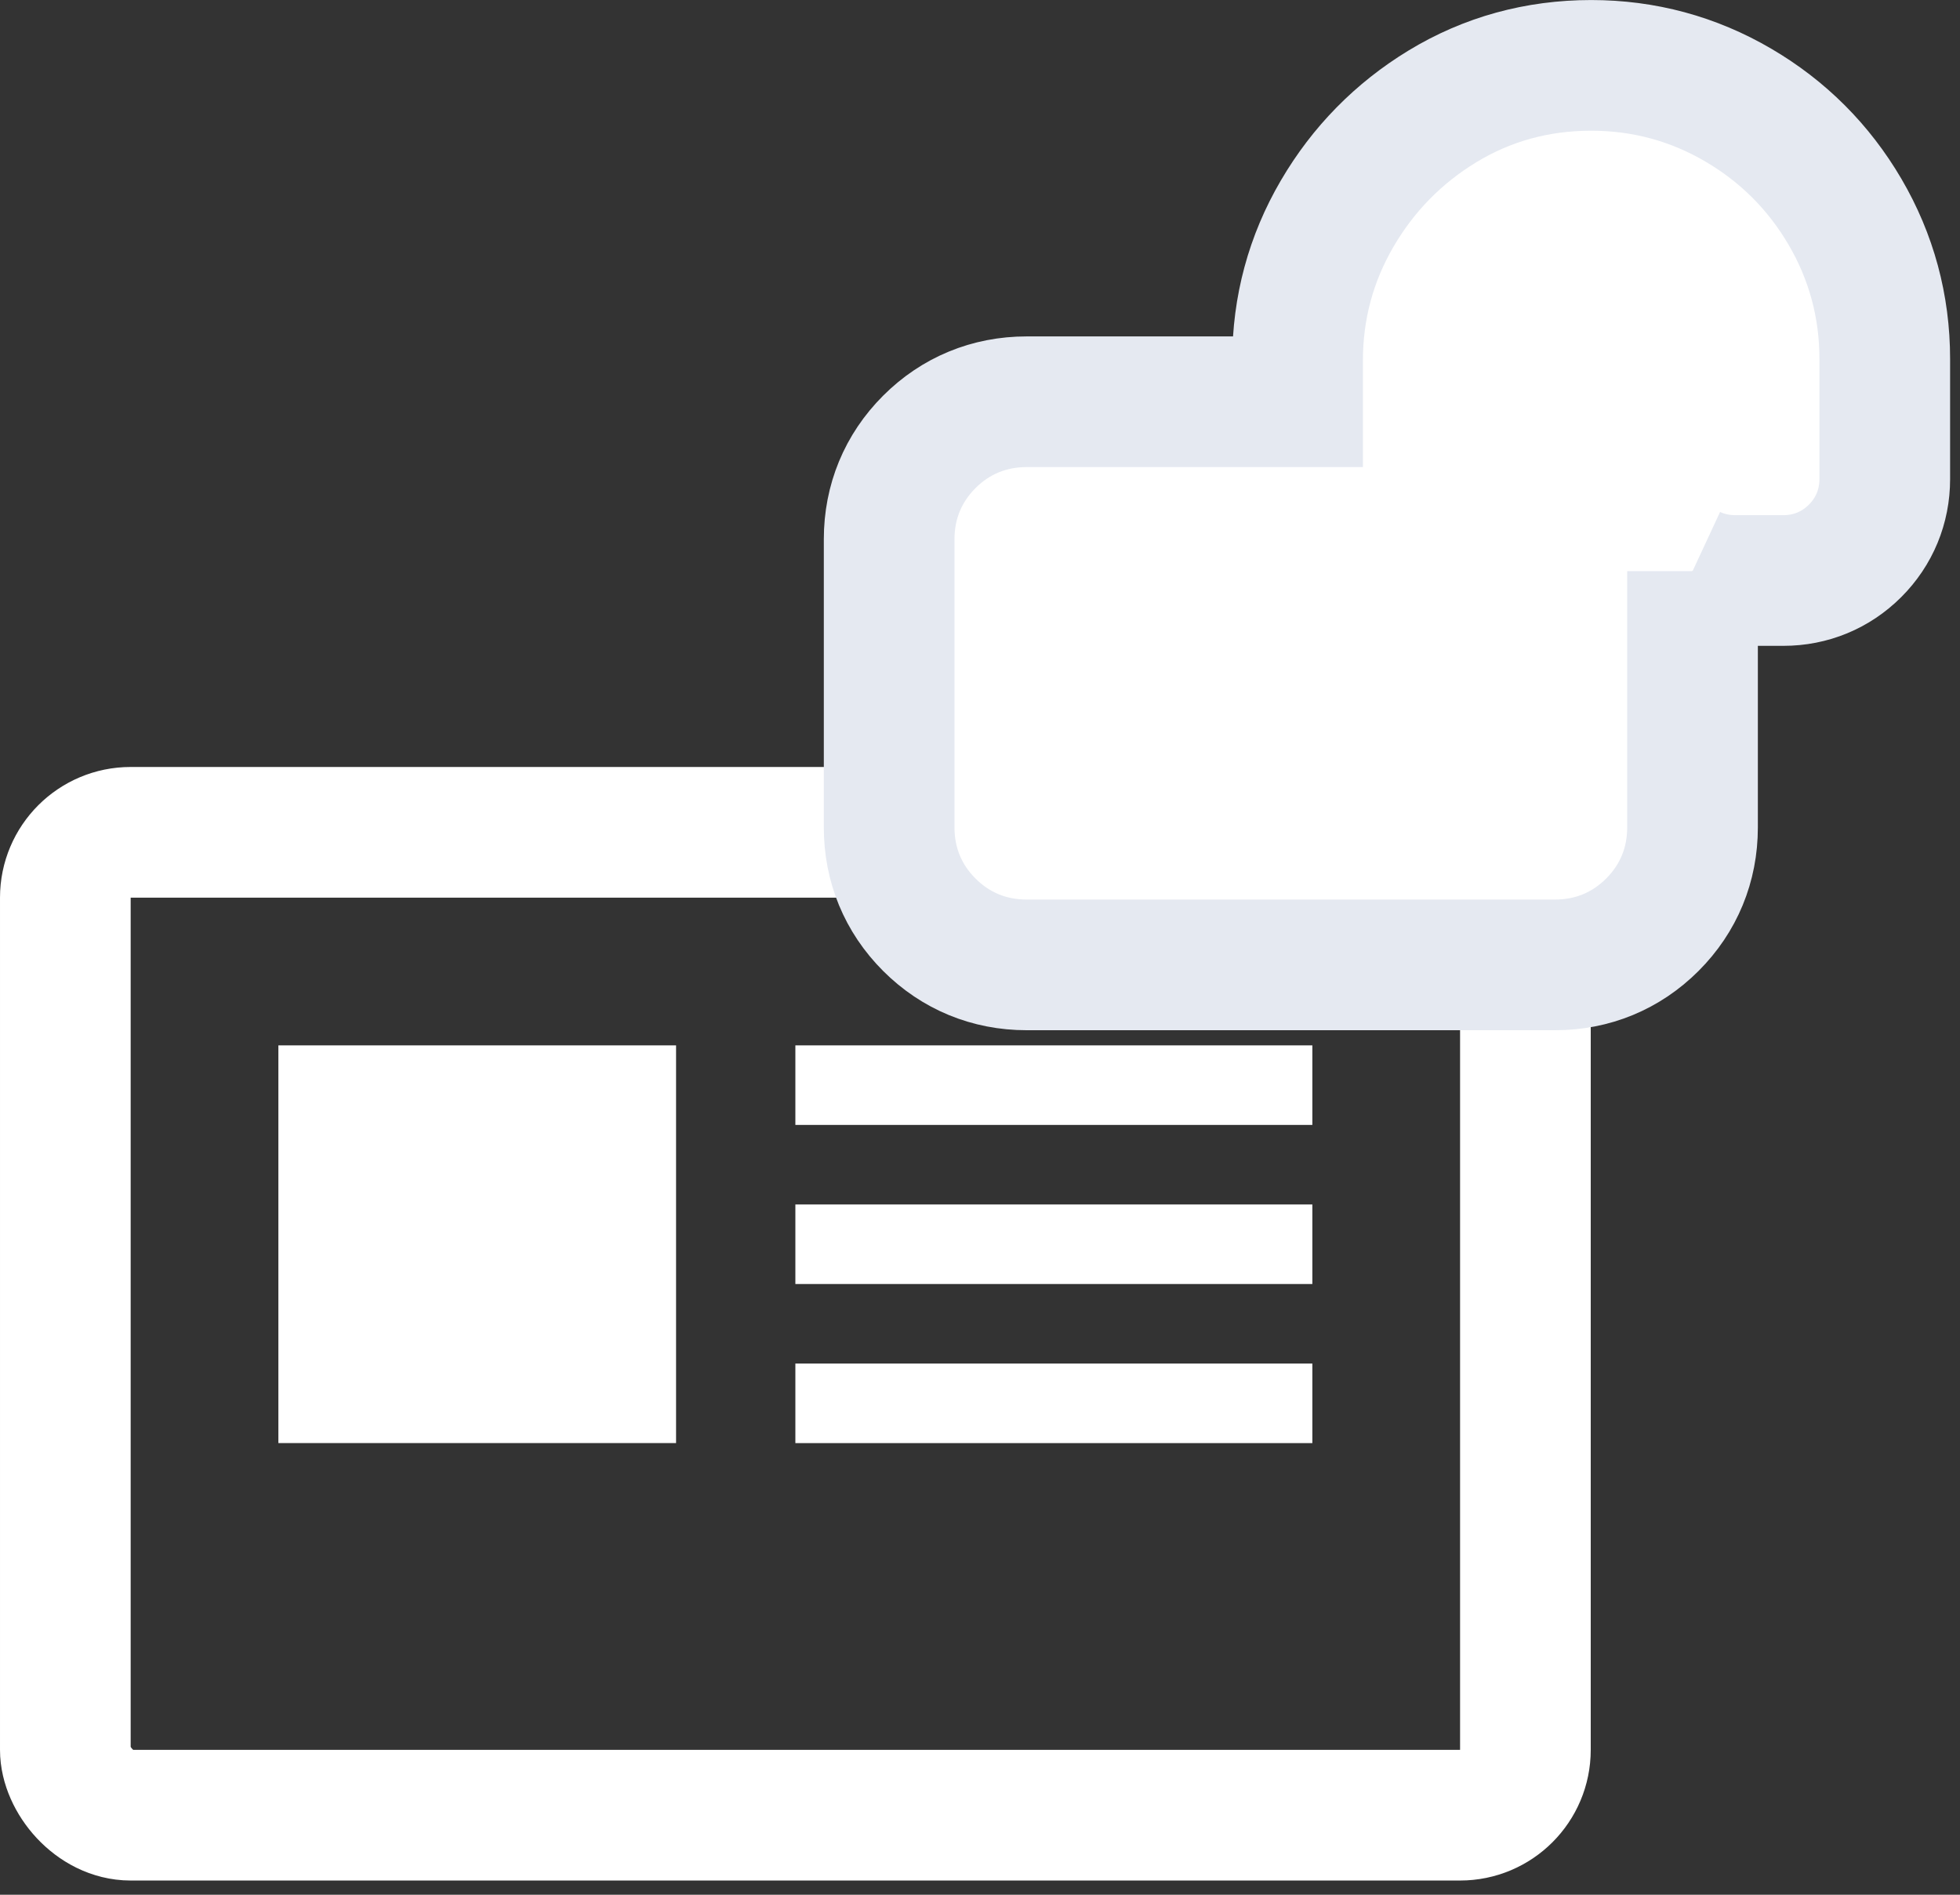 <svg height="58" viewBox="0 0 60 58" width="60" xmlns="http://www.w3.org/2000/svg"><rect x="0" y="0" width="60" height="58" fill="#333333" stroke="none"/><g fill="none" fill-rule="evenodd" transform="translate(0 4)"><rect height="30.087" rx="2" stroke="#fff" stroke-width="4" width="44.696" x="2" y="21.478"/><g fill="#fff"><path d="m8.522 28h12.174v12.174h-12.174zm15.826 0h15.826v2.435h-15.826zm0 4.87h15.826v2.435h-15.826zm0 4.87h15.826v2.435h-15.826z"/><path d="m51.812 13.483v7.847c0 1.142-.424 2.172-1.229 2.977-.805.805-1.835 1.229-2.977 1.229h-16.181c-1.142 0-2.172-.424-2.977-1.229-.805-.805-1.229-1.835-1.229-2.977v-8.826c0-1.142.424-2.172 1.229-2.977.805-.805 1.835-1.229 2.977-1.229h8.297v-1.264c0-1.611.408-3.124 1.217-4.504.795-1.358 1.874-2.456 3.214-3.272 1.374-.836 2.906-1.257 4.557-1.257 1.611 0 3.124.408 4.504 1.217 1.368.801 2.465 1.898 3.266 3.266.808 1.38 1.217 2.894 1.217 4.504v3.678c0 .835-.317 1.605-.908 2.196-.591.591-1.36.908-2.196.908h-1.471c-.463 0-.906-.097-1.31-.285z" stroke="#e5e9f1" stroke-width="4"/></g></g></svg>